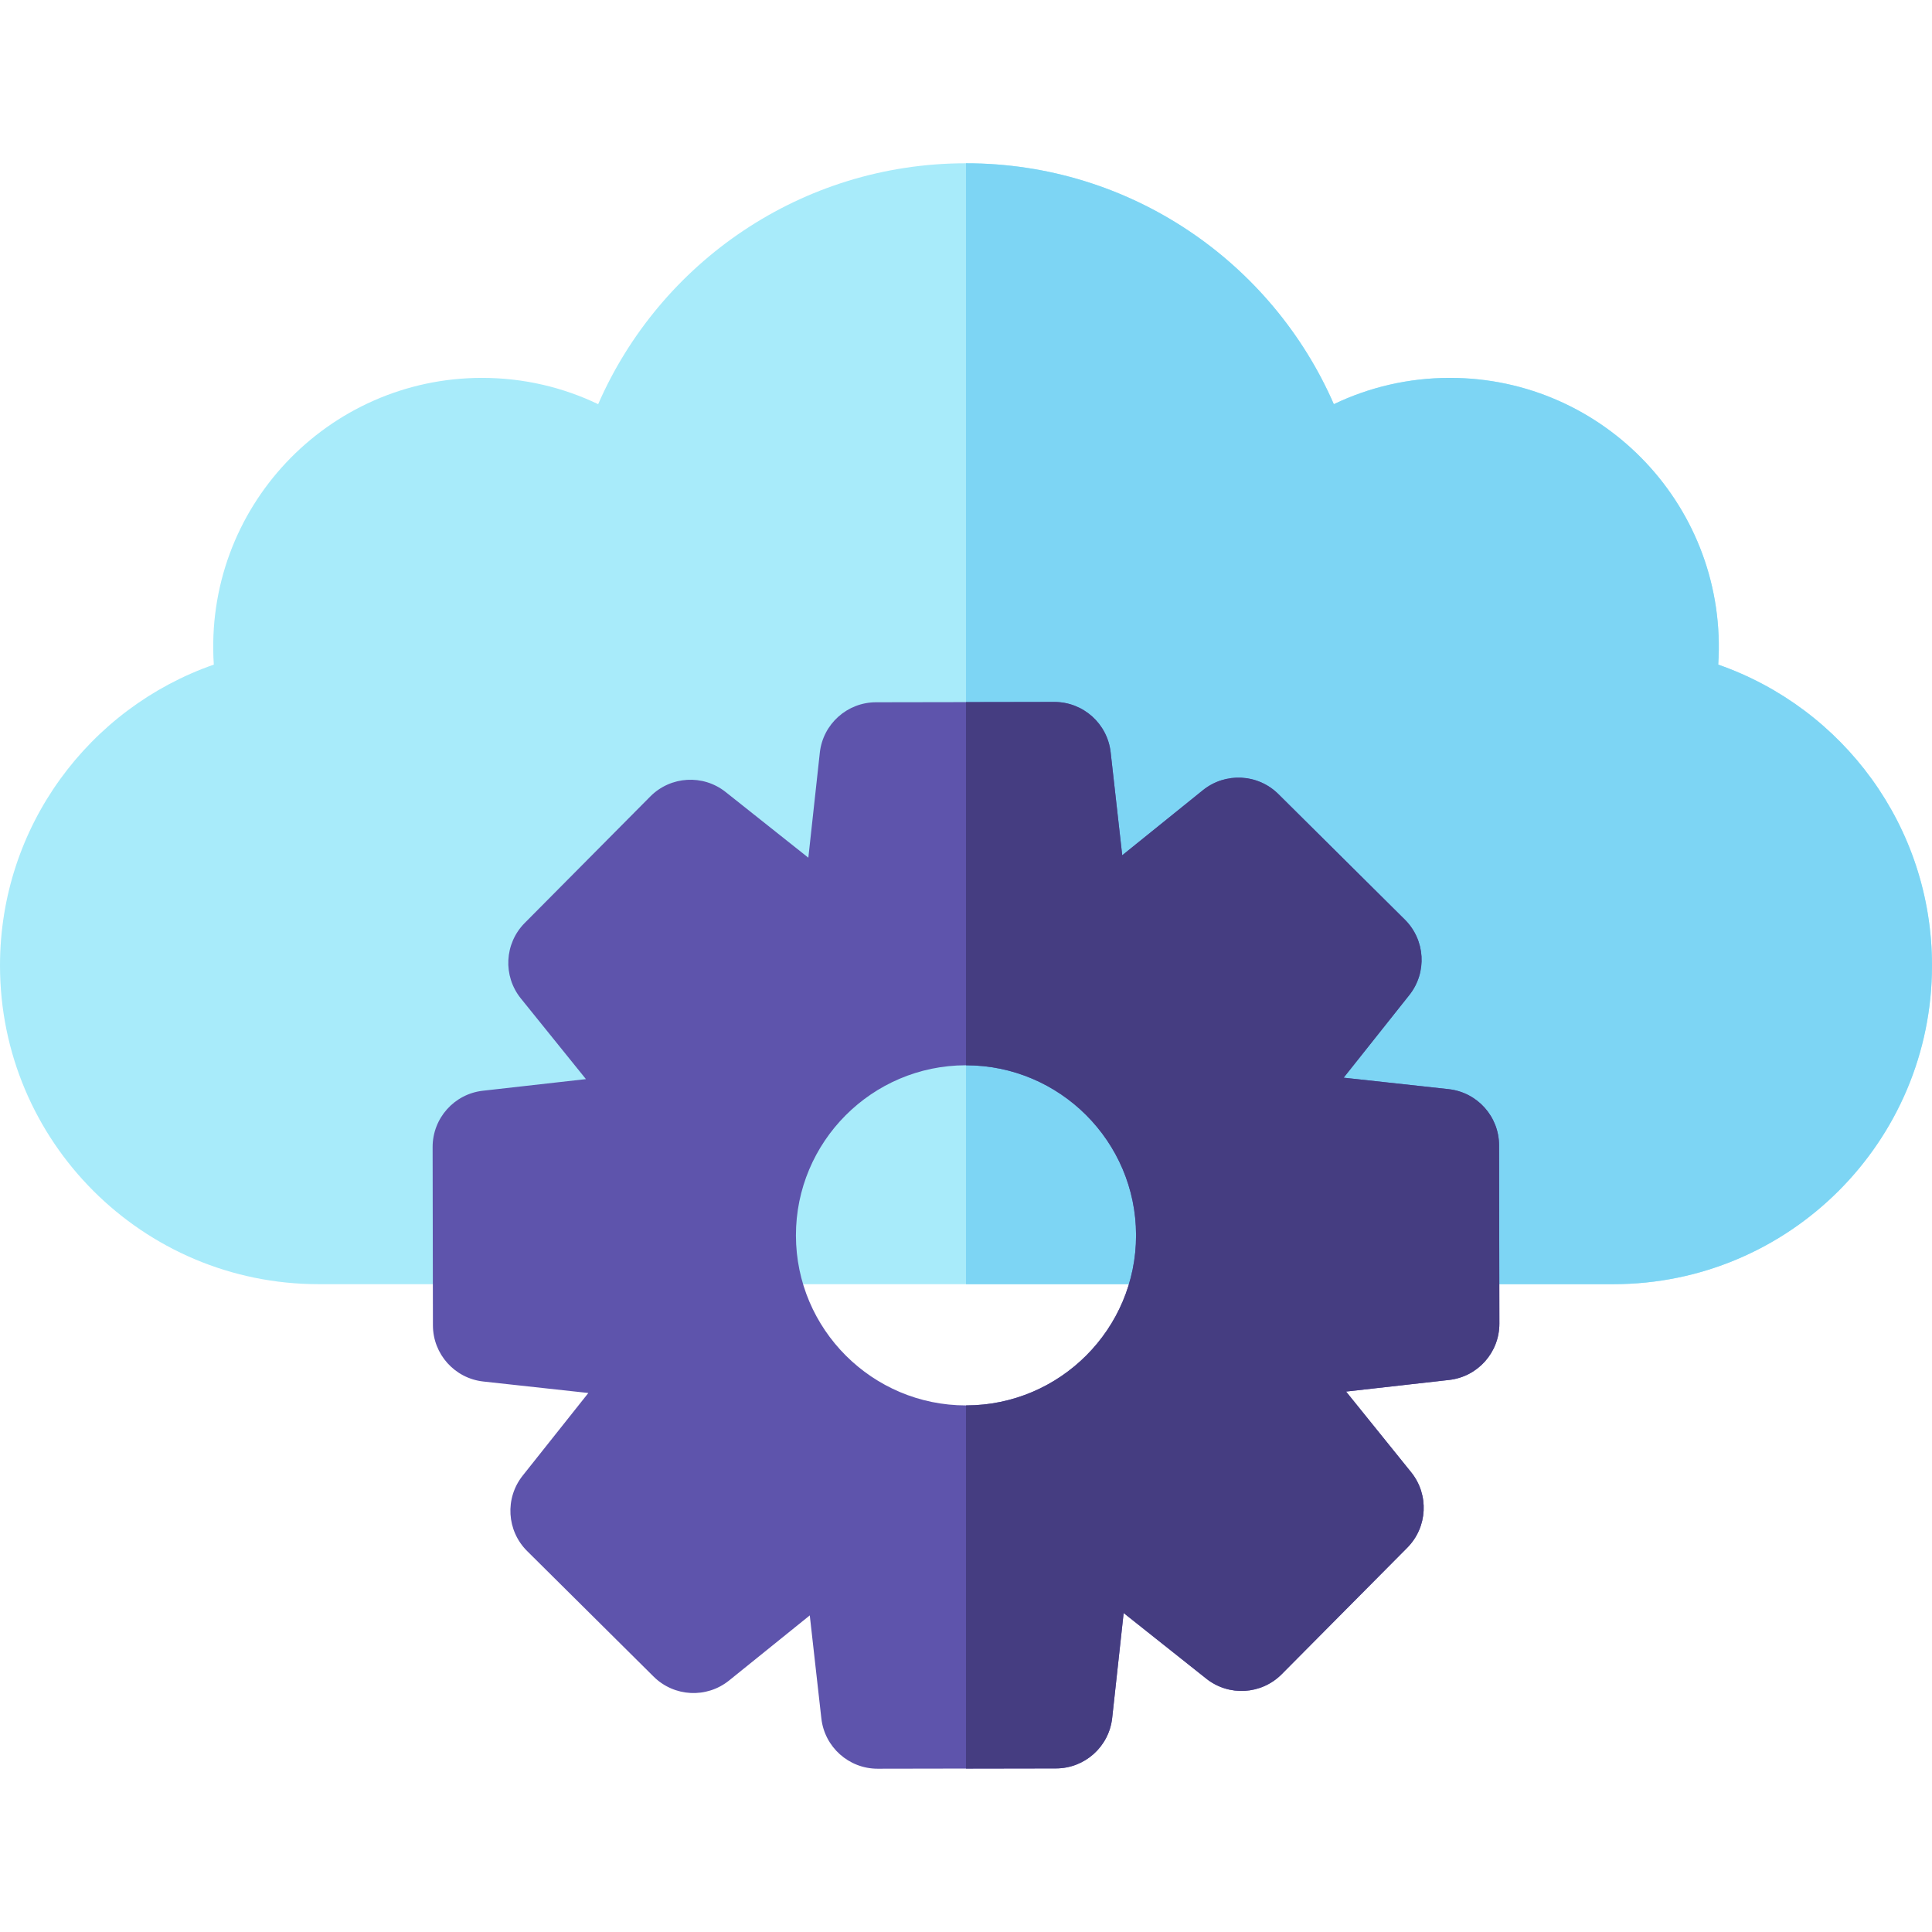 <svg id="Capa_1" enable-background="new 0 0 512 512" height="512" viewBox="0 0 512 512" width="512" xmlns="http://www.w3.org/2000/svg"><g><path d="m512 255.87c0 46.64-37.81 84.45-84.45 84.45h-343.1c-46.64 0-84.45-37.81-84.45-84.45 0-36.9 23.67-68.25 56.66-79.74-2.71-41.5 30.2-75.99 71.1-75.99 11.02 0 21.45 2.51 30.76 6.97 16.4-37.58 53.87-63.84 97.48-63.84s81.08 26.26 97.48 63.84c9.31-4.46 19.74-6.97 30.76-6.97 40.99 0 73.81 34.58 71.11 75.99 32.98 11.49 56.65 42.84 56.65 79.74z" fill="#a8ebfa"/><path d="m512 255.87c0 46.64-37.81 84.45-84.45 84.45h-171.55v-297.05c43.61 0 81.08 26.26 97.48 63.84 9.31-4.46 19.74-6.97 30.76-6.97 40.99 0 73.81 34.58 71.11 75.99 32.98 11.49 56.65 42.84 56.65 79.74z" fill="#7dd5f4"/><g><g><path d="m397.27 303.53c-.01-7.64-5.77-14.06-13.37-14.89l-27.82-3.04 17.41-21.91c4.75-5.99 4.24-14.59-1.19-19.98l-33.53-33.28c-5.43-5.38-14.03-5.82-19.99-1.02l-21.38 17.25-3.07-27.31c-.86-7.58-7.28-13.32-14.91-13.32h-.03l-23.39.04-23.85.04c-7.64.01-14.06 5.77-14.89 13.37l-3.04 27.82-21.91-17.4c-5.99-4.76-14.59-4.25-19.98 1.18l-33.28 33.53c-5.38 5.43-5.82 14.04-1.02 19.99l17.25 21.38-27.31 3.08c-7.59.85-13.33 7.28-13.32 14.93l.08 47.24c.01 7.64 5.77 14.06 13.37 14.89l27.82 3.04-17.41 21.91c-4.75 5.99-4.24 14.59 1.19 19.98l33.53 33.28c5.43 5.38 14.03 5.82 19.99 1.02l21.38-17.25 3.07 27.31c.86 7.59 7.28 13.32 14.91 13.32h.03l23.39-.04 23.85-.04c7.64-.01 14.06-5.77 14.89-13.37l3.04-27.81 21.91 17.4c5.99 4.75 14.59 4.24 19.98-1.19l33.28-33.53c5.38-5.43 5.82-14.04 1.02-19.99l-17.25-21.38 27.31-3.08c7.59-.85 13.33-7.28 13.32-14.93zm-96.2 23.85c0 24.82-20.16 45.03-45 45.07h-.07c-24.82 0-45.03-20.17-45.07-45-.04-24.85 20.14-45.1 45-45.14h.07c24.82 0 45.03 20.17 45.07 45z" fill="#5e54ac"/></g></g><path d="m397.35 350.77c.01 7.65-5.73 14.08-13.32 14.93l-27.31 3.08 17.25 21.38c4.8 5.95 4.36 14.56-1.02 19.99l-33.28 33.53c-5.39 5.43-13.99 5.94-19.98 1.19l-21.91-17.4-3.04 27.81c-.83 7.6-7.25 13.36-14.89 13.37l-23.85.04v-96.24h.07c24.84-.04 45-20.25 45-45.07v-.07c-.04-24.83-20.25-45-45.07-45v-96.24l23.39-.04h.03c7.63 0 14.05 5.74 14.91 13.32l3.07 27.31 21.38-17.25c5.96-4.8 14.56-4.36 19.99 1.02l33.53 33.28c5.43 5.39 5.94 13.99 1.19 19.98l-17.41 21.91 27.82 3.04c7.6.83 13.36 7.25 13.37 14.89z" fill="#453d81"/></g></svg>